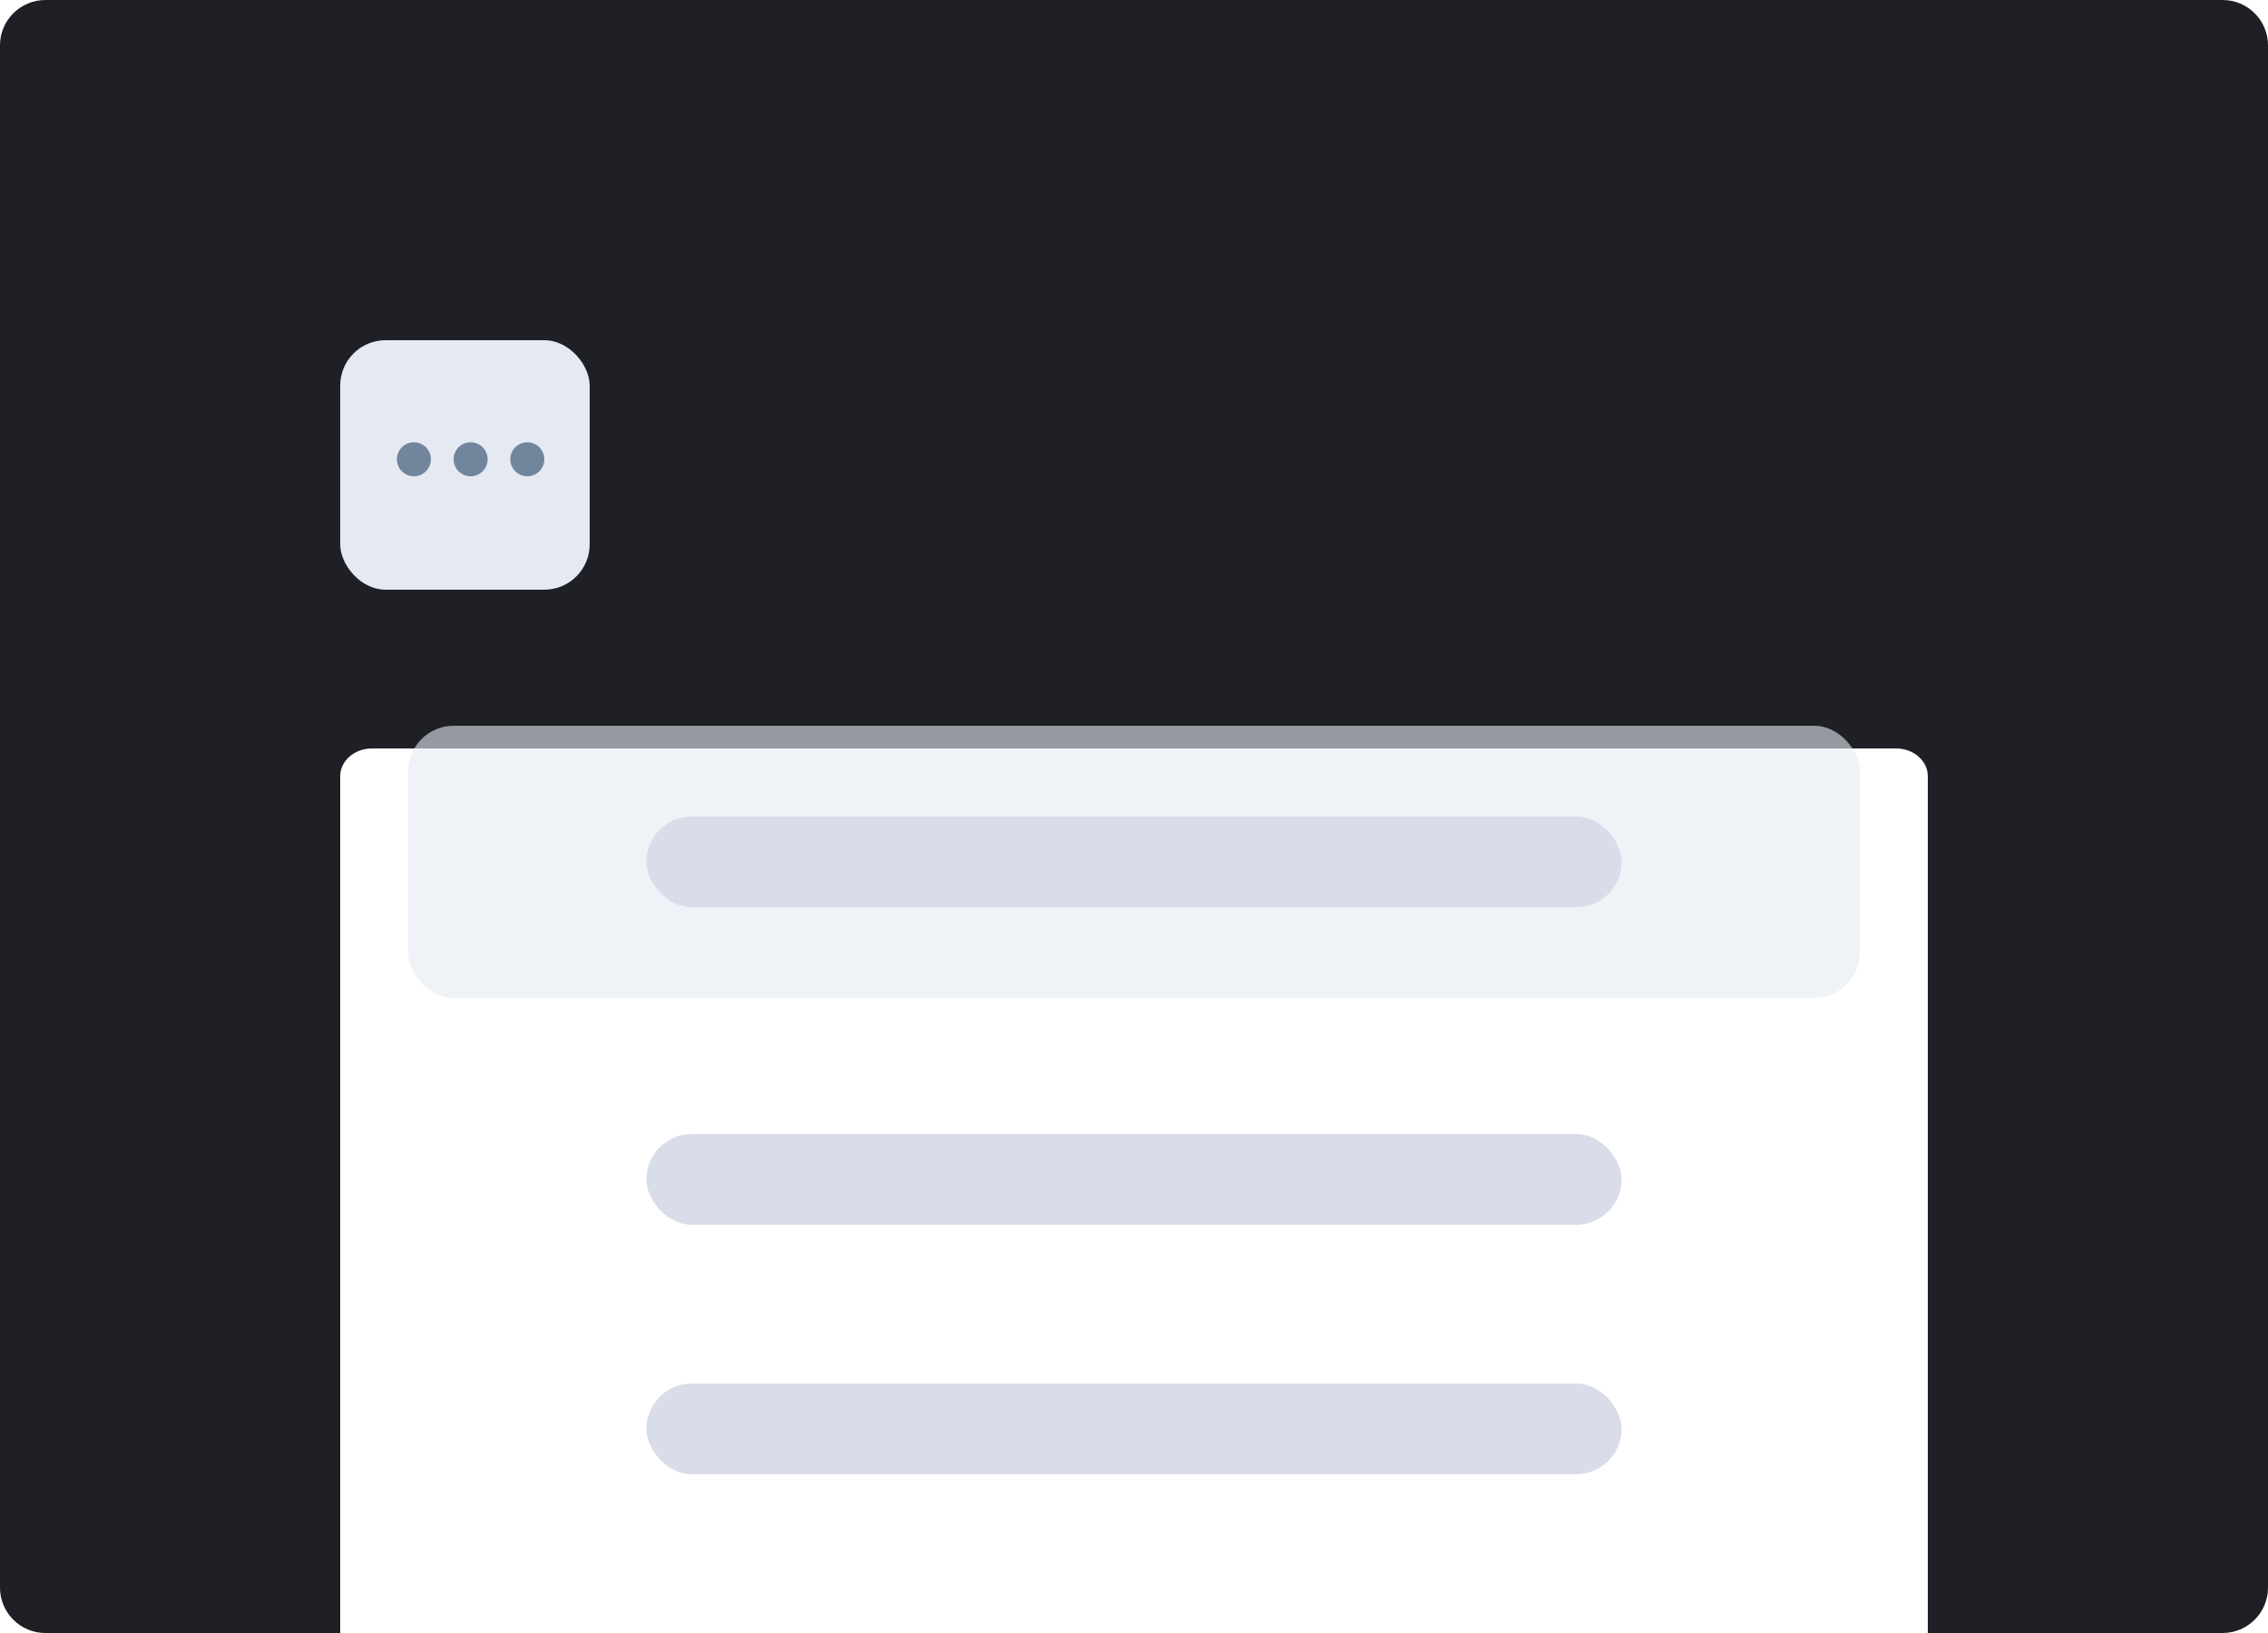 <svg width="200" height="144" viewBox="0 0 200 144" fill="none" xmlns="http://www.w3.org/2000/svg">
<g clip-path="url(#clip0_23:201)">
<path d="M196 0H4C1.791 0 0 1.791 0 4V140C0 142.209 1.791 144 4 144H196C198.209 144 200 142.209 200 140V4C200 1.791 198.209 0 196 0Z" fill="#1E2025"/>
<g filter="url(#filter0_d_23:201)">
<path d="M167.2 58H32.8C31.254 58 30 59.094 30 60.444V143.556C30 144.906 31.254 146 32.8 146H167.2C168.746 146 170 144.906 170 143.556V60.444C170 59.094 168.746 58 167.2 58Z" fill="white"/>
</g>
<rect x="36" y="64" width="128" height="24" rx="4" fill="#E5E9F2" fill-opacity="0.6"/>
<rect x="57" y="72" width="86" height="8" rx="4" fill="#D9DDEA"/>
<rect x="57" y="100" width="86" height="8" rx="4" fill="#D9DDEA"/>
<rect x="57" y="122" width="86" height="8" rx="4" fill="#D9DDEA"/>
<rect x="30" y="30" width="22" height="22" rx="4" fill="#E5E9F2"/>
<circle cx="41.5" cy="40.5" r="1.5" fill="#71869D"/>
<circle cx="46.5" cy="40.5" r="1.5" fill="#71869D"/>
<circle cx="36.5" cy="40.5" r="1.5" fill="#71869D"/>
</g>
<defs>
<filter id="filter0_d_23:201" x="14" y="50" width="172" height="120" filterUnits="userSpaceOnUse" color-interpolation-filters="sRGB">
<feFlood flood-opacity="0" result="BackgroundImageFix"/>
<feColorMatrix in="SourceAlpha" type="matrix" values="0 0 0 0 0 0 0 0 0 0 0 0 0 0 0 0 0 0 127 0" result="hardAlpha"/>
<feOffset dy="8"/>
<feGaussianBlur stdDeviation="8"/>
<feColorMatrix type="matrix" values="0 0 0 0 0.741 0 0 0 0 0.773 0 0 0 0 0.82 0 0 0 0.3 0"/>
<feBlend mode="normal" in2="BackgroundImageFix" result="effect1_dropShadow_23:201"/>
<feBlend mode="normal" in="SourceGraphic" in2="effect1_dropShadow_23:201" result="shape"/>
</filter>
<clipPath id="clip0_23:201">
<rect width="200" height="144" fill="white"/>
</clipPath>
</defs>
</svg>
